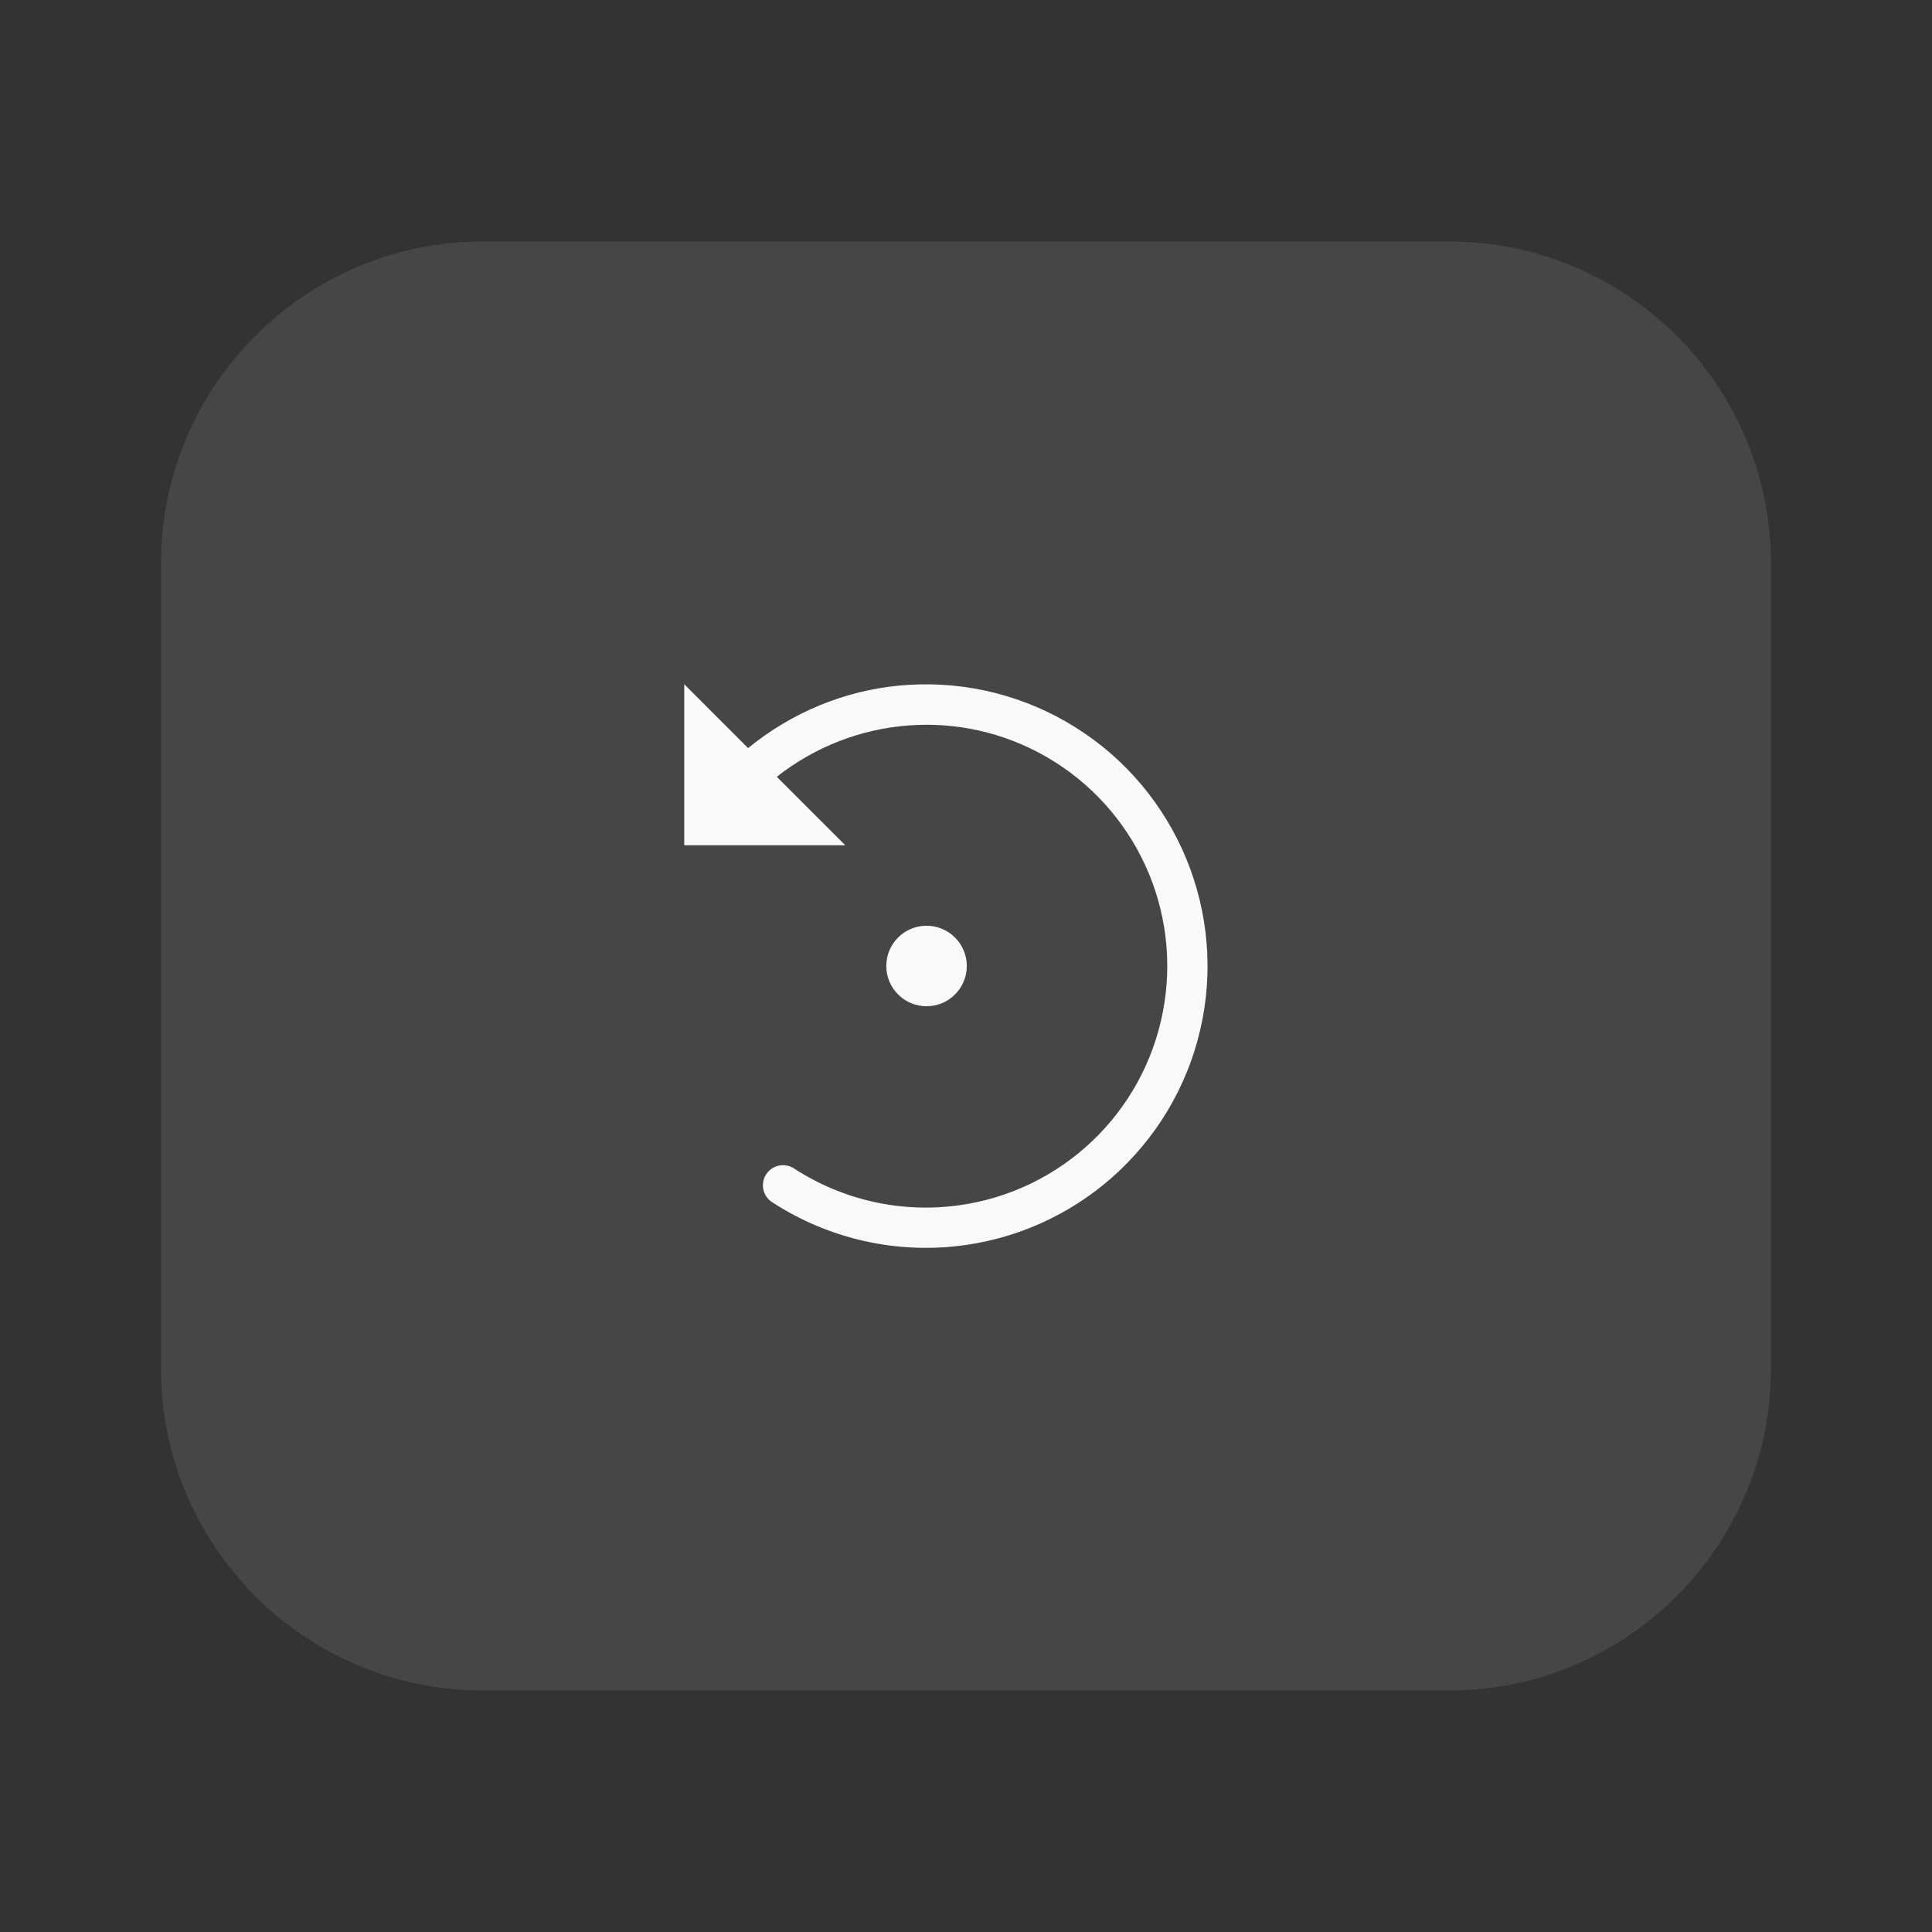 <?xml version="1.0" encoding="UTF-8"?>
<svg width="48px" height="48px" viewBox="0 0 48 48" version="1.1" xmlns="http://www.w3.org/2000/svg" xmlns:xlink="http://www.w3.org/1999/xlink">
    <rect x="0" y="0" width="48" height="48" fill="#333333" stroke="none"/>
    <!-- Generator: Sketch 58 (84663) - https://sketch.com -->
    <title>contrarotate_hover</title>
    <desc>Created with Sketch.</desc>
    <g id="深色主题" stroke="none" stroke-width="1" fill="none" fill-rule="evenodd" opacity="0.971">
        <g id="btn状态" transform="translate(-406, -351)" fill="#FFFFFF">
            <g id="Group-20" transform="translate(406, 351)">
                <g id="Group-7">
                    <g id="contrarotate_hover" transform="translate(4, 6)">
                        <g>
                            <path d="M0,8.001 C0,3.582 3.585,-3.06954487e-13 7.998,-3.06954487e-13 L32.002,-3.06954487e-13 C36.419,-3.06954487e-13 40,3.583 40,8.001 L40,27.999 C40,32.418 36.415,36 32.002,36 L7.998,36 C3.581,36 0,32.417 0,27.999 L0,8.001 Z" id="rect34160" fill-opacity="0.1"></path>
                            <path d="M13,11 L13,15 L17,15 L15.299,13.299 C17.216,11.79 19.859,11.574 21.992,12.801 C24.213,14.078 25.376,16.619 24.892,19.135 C24.409,21.65 22.386,23.579 19.85,23.942 C18.382,24.151 16.932,23.808 15.744,23.041 C15.594,22.934 15.397,22.918 15.232,23 C15.067,23.082 14.96,23.247 14.954,23.432 C14.948,23.616 15.044,23.789 15.203,23.881 C16.589,24.776 18.282,25.176 19.992,24.932 C22.947,24.509 25.311,22.255 25.875,19.324 C26.439,16.393 25.079,13.422 22.492,11.934 C21.199,11.189 19.738,10.897 18.32,11.035 C16.976,11.166 15.677,11.697 14.586,12.586 L13,11 L13,11 Z M19.014,17 C18.462,17.003 18.017,17.452 18.02,18.004 C18.022,18.555 18.469,19 19.02,19 C19.57,19 20.017,18.555 20.02,18.004 C20.022,17.453 19.578,17.004 19.027,17 L19.013,17 L19.014,17 Z" id="path34164"></path>
                        </g>
                    </g>
                </g>
            </g>
        </g>
    </g>
</svg>